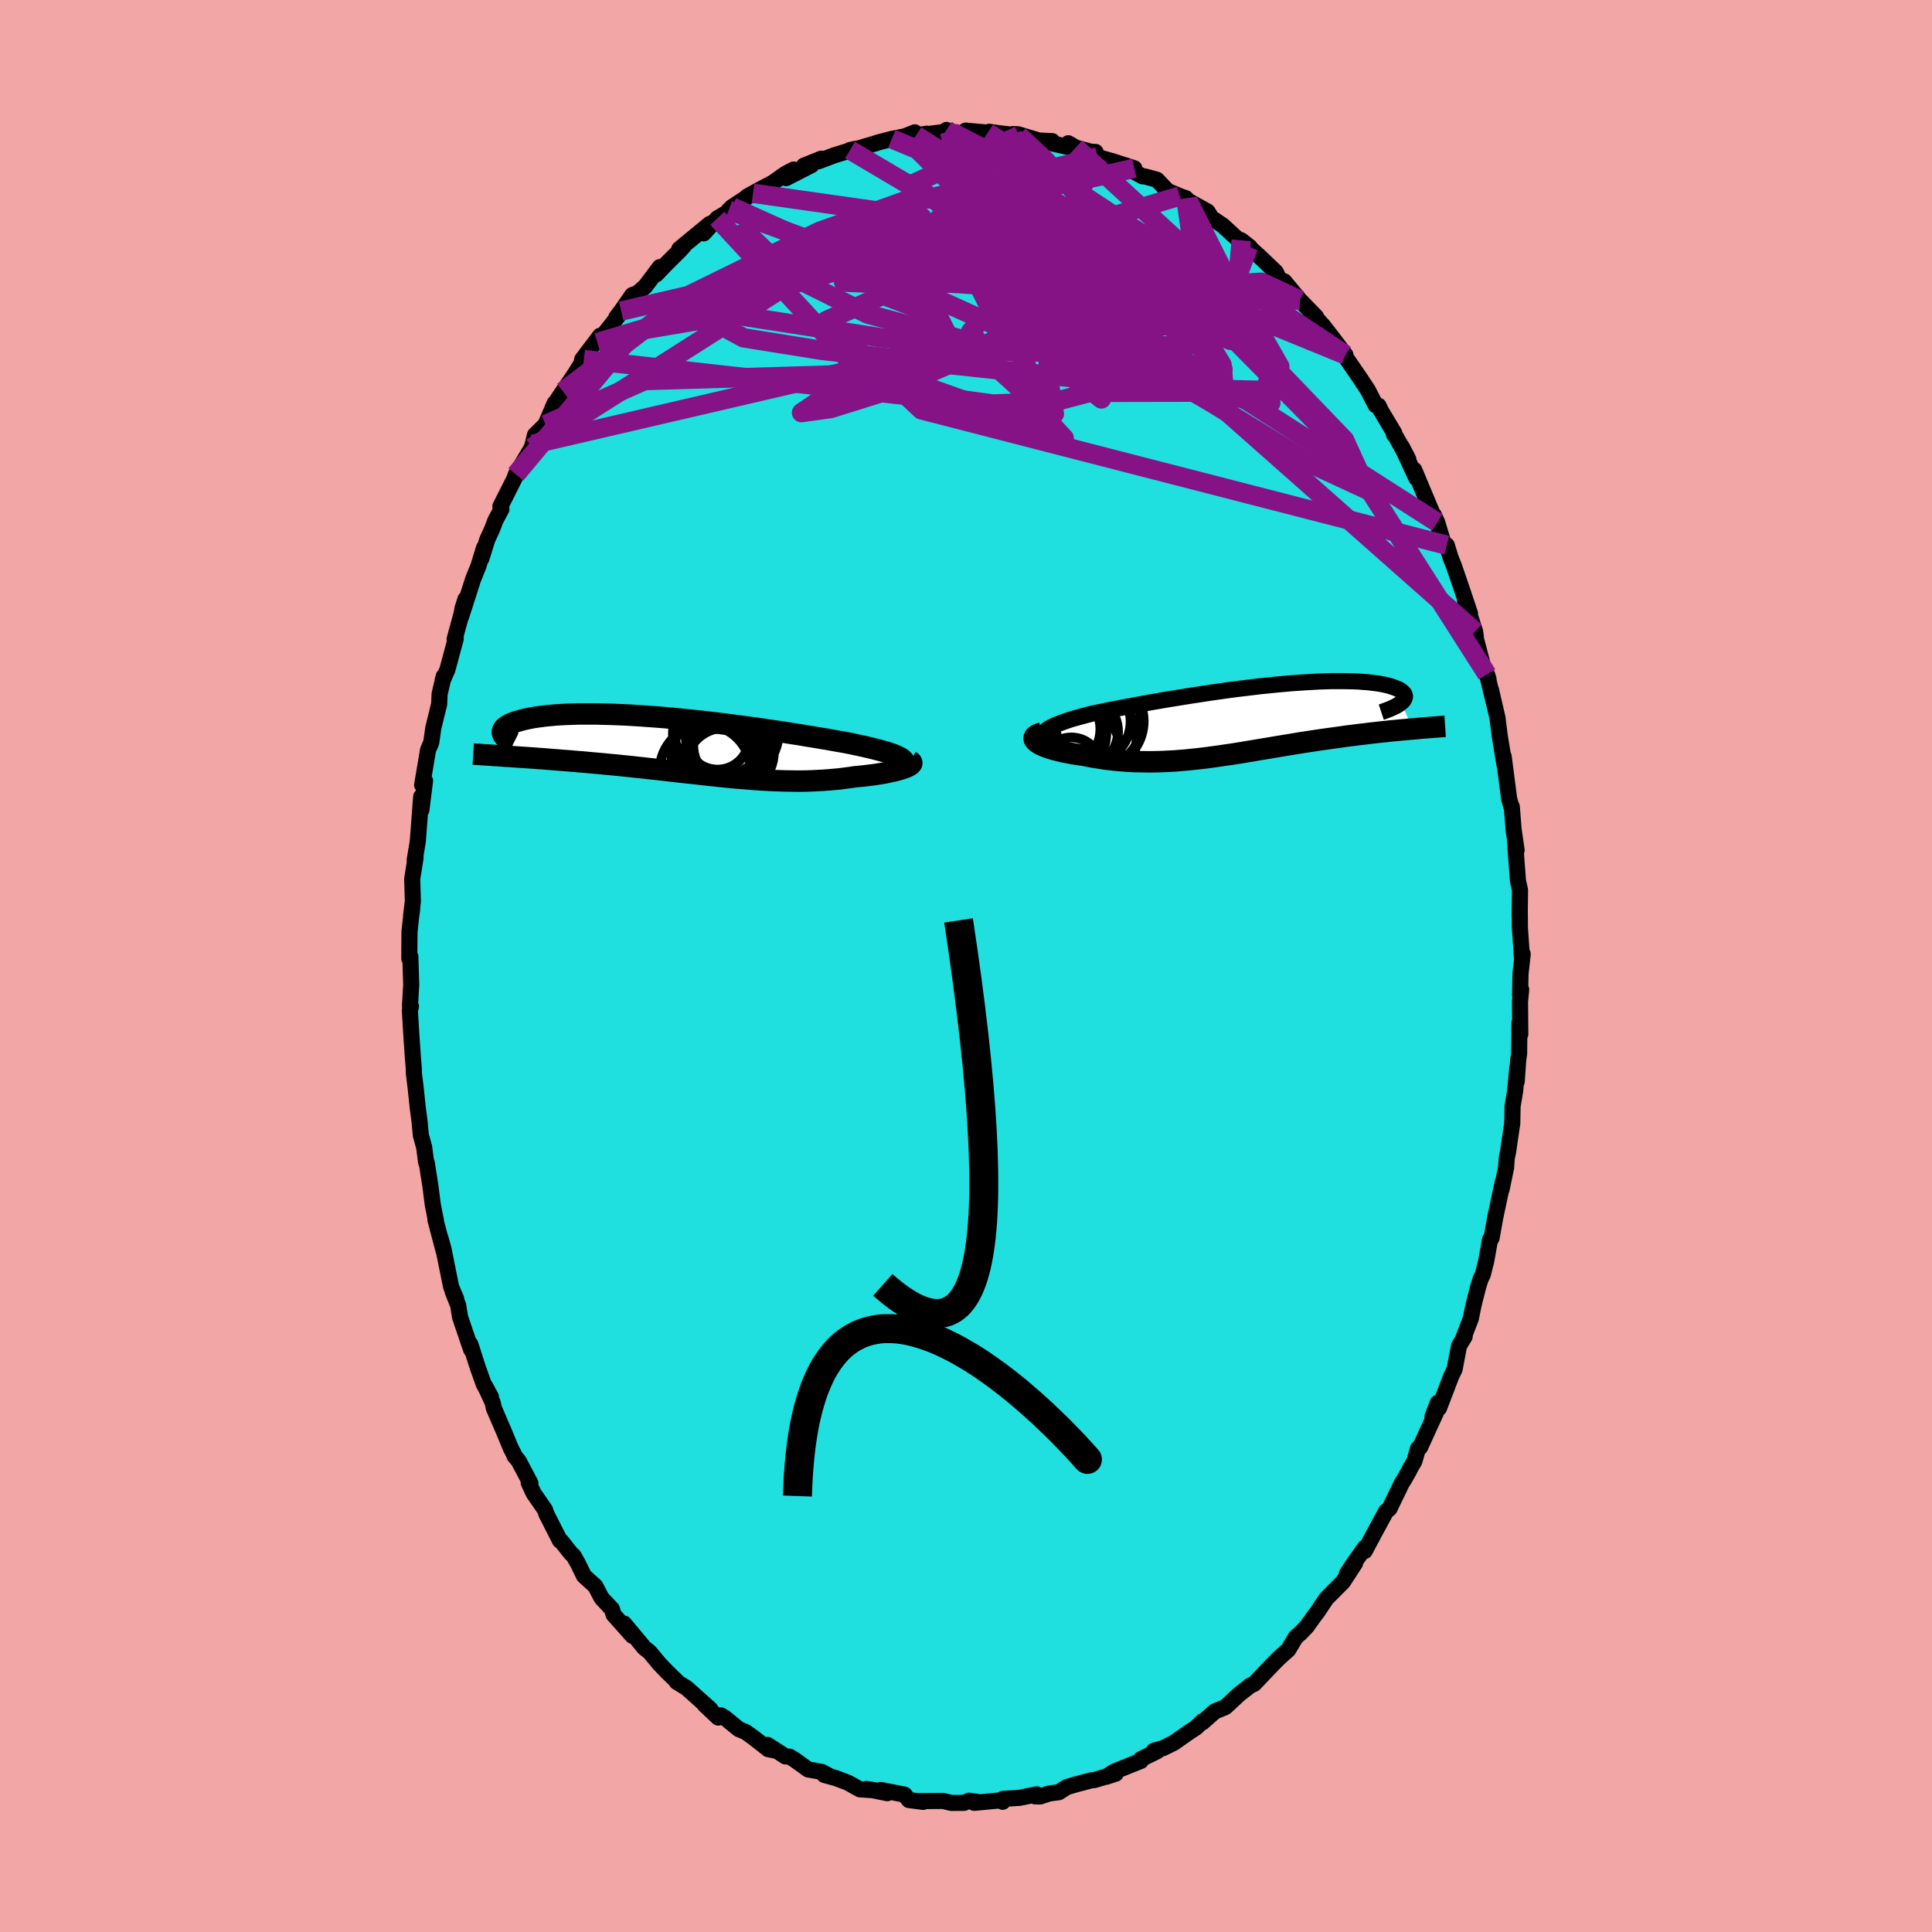 <svg xmlns="http://www.w3.org/2000/svg" width="500" height="500" viewBox="-100 -100 200 200"><defs><clipPath id="c"><path d="m22.68 1.27-.18-.11-.21-.1-.24-.11-.28-.11-.3-.11-.34-.11-.36-.1-.4-.11-.42-.11-.44-.11-.47-.11-.5-.11-.52-.11-.54-.12-.56-.11-.59-.1-.62-.11-.65-.12-.68-.11-.71-.12-.74-.12-.76-.13-.79-.12-.8-.13-.83-.12-.84-.12-.85-.13-.87-.12-.88-.12-.88-.11-.9-.12-.89-.11-.89-.1-.9-.11-.89-.09-.88-.09-.88-.09-.86-.08-.86-.07-.84-.06-.83-.06-.82-.05-.79-.05-.78-.03-.75-.03-.74-.02-.71-.02h-1.99l-.61.02-.59.02-.56.03-.53.03-.51.05-.48.04-.45.06-.42.05-.4.06-.38.07-.34.07-.33.07-.3.08-.27.08-.26.07-.23.09-.22.08-.19.08-.16.09-.15.09-.13.09-.1.09-.09.1-.06.09-.05.1-.03.09-.01.1.01.09.03.09.63 2.32.42.03.43.03.43.03.45.03.45.03.46.03.47.04.48.03.48.04.49.04.5.04.5.04.51.04.52.04.53.05.53.04.54.05.55.05.56.05.57.05.57.06.58.05.58.06.59.06.59.06.6.07.6.06.6.07.61.06.61.07.61.07.61.07.61.07.62.07.61.06.62.07.61.07.61.07.61.06.62.07.61.06.6.06.61.05.61.05.6.05.6.05.6.04.6.03.59.03.59.02.59.02.59.01.58.01h.58l.58-.01.57-.02.57-.03.57-.03.56-.04.56-.05.55-.05.54-.07.54-.07.53-.08.43-.04.43-.04.41-.05.4-.05.39-.05.38-.06.36-.06.35-.06.33-.07.32-.07.3-.07.28-.07.27-.08.24-.07.22-.08"/></clipPath><clipPath id="b"><path d="m-22.01 1.55.11-.16.15-.15.19-.16.22-.15.27-.15.3-.14.33-.15.37-.14.39-.14.43-.15.45-.14.48-.13.5-.14.53-.14.55-.14.62-.12.64-.14.67-.13.7-.14.72-.13.75-.14.77-.14.78-.15.8-.14.82-.14.83-.14.83-.13.85-.14.85-.13.85-.13.86-.13.85-.12.85-.12.84-.11.84-.1.83-.1.82-.1.81-.08.79-.08.78-.07.76-.07.75-.05.72-.05.7-.04.69-.04.65-.02.64-.02h1.2l.56.01.53.01.51.02.48.04.45.03.43.05.39.05.38.05.34.06.32.07.3.07.27.08.24.08.22.08.2.08.18.08.15.09.13.09.11.09.09.1.07.09.04.1.03.1v.1l-.02.1-.04.1-.05.11-.08.1-.09.1-.12.1L16.35.98l-.38.03-.38.04-.4.03-.4.04-.41.04-.42.04-.42.05-.43.04-.44.05-.44.05-.45.05-.45.06-.46.05-.47.06-.47.06-.48.06-.49.07-.49.07-.51.07-.51.07-.51.07-.52.08-.53.08-.53.08-.54.08-.54.09-.54.09-.55.09-.55.09-.55.09-.56.1-.56.09-.56.09-.57.1-.56.09-.57.1-.57.09-.58.09-.57.08-.58.09-.58.08-.58.08-.58.07-.58.07-.58.06-.59.06-.59.05-.59.05-.59.03-.59.03-.59.02-.59.01h-.6l-.59-.01-.59-.01-.6-.03-.59-.04-.6-.05-.59-.06-.59-.07-.58-.09-.58-.09-.58-.1-.57-.12-.44-.06-.42-.06-.42-.07-.4-.08-.39-.07-.37-.09-.36-.09-.34-.09-.32-.09-.29-.1-.28-.1-.25-.11-.22-.1-.19-.11-.17-.11"/></clipPath><filter id="a"><feTurbulence baseFrequency=".05" numOctaves="3" result="noise" type="noise"/><feDisplacementMap in="SourceGraphic" in2="noise" scale="2"/></filter></defs><rect width="100%" height="100%" x="-100" y="-100" fill="#F2A6A6"/><path fill="#20DFDF" stroke="#000" stroke-linejoin="round" stroke-width="1.667" d="m57.4.83-.04 2.18.11-.57-.12 1.26.03 3.36-.09-1.16-.03 3.14-.1.76-.15 2.16.06-1.42-.22 2.37-.27 1.63-.03 1.76-.05.32-.39 2.64-.13.63-.07.99-.47 2.26.13-.79-.77 3.62-.39 2.18-.2.36.04-.19-.4 2.24-.35 1.38-.21.42-.24.74-.48 1.88-.31 1.51-.84 2.19.2-.32-.58.96-.46 2.42-.36.75-1.25 3.27-.14-.53-.54 1.42.39-.49-1.67 3.66-.22.14-.37 1.3-.44.76-.14.29-.53.93-.19.28-1.28 2.65-.36.3-1.2 2.21-1 1.88.01-.34-1.21 1.7-.65 1 .85-1.1-1.26 1.94-1.71 1.71-.93 1.4-.34.44-.77 1.08-.62.65-.54.47-.13.23-.61 1.03-1.02.92-1.18 1.2.5-.51-1.85 1.94-.46.2-.07.08-1 .78-1.41 1.31-.08.05-1.03.42-1.28 1.13v-.1l-.69.66-.81.53-1.46 1.03-1.11.55-.96.27.32.06-1.66.81-.02.19-2.74 1.1-.84.54.98-.32-2.24.67-.29.02-1.55.41-.96.28-.85.54-1 .13-.93.31-.52-.01.16-.21-1.76.36-1.73.11-.03.3-.31-.14-2.64.25.29-.11-.81-.11-.52.22-1.33.01-.86-.21-2.69.02.64.08-1.48-.19-.45-.56-2.46-.48.67.33-2.15-.44.93.15-1.62-.11-1.24-.69-1.24-.47-1.2-.33.59.14-.84-.45-1.43-.26-1.37-.99-.54-.33-.44-.03-1.85-1.19.87.61-.8-.17-1.42-1.12-.9-.65-.72-.3-1.38-1.13-.47-.3-.28.23-1.42-1.34.6.47-2.45-2.19-1.04-.64.16.08-1.12-1.09-.8-.83-1.04-1.25-.56-.44-.54-.66-1.54-1.84.87 1.27-1.95-2.19-.18-.59-.28-.29-.79-.85-.64-1.22-1.17-1.06-.64-1.3-.44-.78-.28-.26-1.01-1.27-.12-.04-1.41-2.77-.14-.43-1.19-1.72-.5-1.09.18.06-1.22-2.31-.43-.51-.06-.19-.31-.59-.67-1.62-1.09-2.53-.13-.59-.8-1.74.62 1.14-.74-1.3-.63-1.77-.76-2.38.08.56-1.14-3.35-.2-1.23-.56-1.41.36.75-.53-1.25-.8-3.97-.33-1.17.37 1.47-.87-3.3.05.07-.32-1.61-.24-1.89-.38-2.43-.07-.08-.2-1.55-.34-1.22-.15-1.56-.18-1.34-.21-2.02-.18-1.47-.02-.61-.09-1.08-.18-2.66-.13-2.2.11-.41-.1-.05.11-1.9.02-.23-.09-2.99-.11.21.02-2.77.32-2.93-.16 1.35.08-.44.11-1.17-.07-2.27.35-2.22-.09.24.32-1.92.35-4.63.12-.13-.1 1.52.38-3.03-.3.43.61-3.62.33-.77.22-1.53.6-2.44.05-1.07.43-1.83-.12.46.26-.61.23-.51.87-3.23-.12.07 1.13-4.16-.31.96-.14.83 1.24-3.86.55-1.36.58-1.89-.28 1.12.61-1.95.5-1.09.34-.9.63-1.18-.11-.28 1.78-3.53-.33.63.15-.41 1.65-2.77.1-.35.23-.96 1.09-1.08.96-2.23-.26.59.52-.91.59-.88 1.21-1.77.95-1.53h-.18l1.86-2.46-.28.7 1.65-2.08.68-.91-.38.4.51-.67 1.16-1.66.54-.19.81-.72 1.49-1.98-.37.75 1.06-1.1 1.39-1.38.42-.46-.48.32 3.17-2.61-.65.99 1.42-1.56 1.09-.64.08-.19.35-.34 2.17-1.42-.62.35 1.37-.76 1.3-.68 1.27-.9.89-.47-.78.89 2.63-1.35-.79.06 1.79-.72-.3.27 1.68-.63 2.14-.66-.54.12.71-.12 1.73-.51.57-.18 1.32-.34 1.35-.27 1.03-.41.13.32 1.1-.18-.4.1 2.75-.34-.3-.15.58.24 1.2.12.2-.29 2.29.21.16-.09.78.12 2.29.28-.65-.16.56.02 2.14.64 1.4.07-.03.23 1.69.38v-.39l.77.45 1.59.43.46.02.22.53 1.67.47-.26-.08 2.38.77-.95-.15 1.8.98.31.03 1.19.33 1.1 1.16 1.26.53.63.22.23.26L25-78.1l.41.65 1.17.79 1.46 1.34.31.15.15.05.88.69-.12-.03 1.14 1.03 1.66 1.58.53 1.05.8.51-.45-.59 1.62 1.95 1.67 1.71-.76-.77 1.43 1.65v-.03l1.21 1.56 1.17 1.55-.81-.98.75 1.1 1.59 2.32.78 1.18.82 1.59.3.05.24.51 1.38 2.31-.03.15.23.29 1.26 2.29-.69-1.33 1.52 3.28-.22-.86 1.1 2.63 1.2 2.84-.27-.8.35.77.7 2.32.29.04.4 1.3.34.85.75 2.19.92 2.74-.52-1.36 1.04 3.22.08.55-.21-.63.92 3.51.6 1.49-.15-.49.71 2.97-.3-1.36.67 2.9.23 1.85.5 3.03-.14-.89.05.01.57 4.4.29.99-.02-.21.19 2.39.31 2.12-.16-.97.09 1.36.21 2.78.21.96-.03 2.7.01-.2.01 1.44.22 3.15.07-.47L57.4.83l-.04 2.18" filter="url(#a)"/><path fill="#fff" d="m-22.01 1.55.11-.16.15-.15.19-.16.22-.15.27-.15.3-.14.33-.15.37-.14.39-.14.43-.15.45-.14.48-.13.5-.14.53-.14.55-.14.62-.12.64-.14.67-.13.7-.14.72-.13.75-.14.77-.14.78-.15.8-.14.82-.14.83-.14.83-.13.85-.14.85-.13.85-.13.86-.13.85-.12.85-.12.84-.11.84-.1.83-.1.82-.1.81-.08.79-.08.78-.07.76-.07.75-.05.72-.05.7-.04.69-.04.65-.02.64-.02h1.2l.56.01.53.01.51.02.48.04.45.03.43.05.39.05.38.05.34.06.32.07.3.07.27.08.24.08.22.08.2.08.18.08.15.09.13.09.11.09.09.1.07.09.04.1.03.1v.1l-.02.1-.04.1-.05.11-.08.1-.09.1-.12.1L16.35.98l-.38.03-.38.04-.4.03-.4.04-.41.04-.42.04-.42.05-.43.04-.44.05-.44.05-.45.05-.45.06-.46.05-.47.06-.47.06-.48.06-.49.07-.49.07-.51.07-.51.07-.51.07-.52.08-.53.08-.53.08-.54.08-.54.09-.54.09-.55.09-.55.09-.55.09-.56.1-.56.09-.56.09-.57.1-.56.09-.57.1-.57.09-.58.09-.57.08-.58.09-.58.08-.58.08-.58.07-.58.07-.58.06-.59.06-.59.05-.59.05-.59.03-.59.03-.59.02-.59.01h-.6l-.59-.01-.59-.01-.6-.03-.59-.04-.6-.05-.59-.06-.59-.07-.58-.09-.58-.09-.58-.1-.57-.12-.44-.06-.42-.06-.42-.07-.4-.08-.39-.07-.37-.09-.36-.09-.34-.09-.32-.09-.29-.1-.28-.1-.25-.11-.22-.1-.19-.11-.17-.11" filter="url(#a)" transform="translate(29.9 -25.52)"/><path fill="#fff" d="m22.68 1.27-.18-.11-.21-.1-.24-.11-.28-.11-.3-.11-.34-.11-.36-.1-.4-.11-.42-.11-.44-.11-.47-.11-.5-.11-.52-.11-.54-.12-.56-.11-.59-.1-.62-.11-.65-.12-.68-.11-.71-.12-.74-.12-.76-.13-.79-.12-.8-.13-.83-.12-.84-.12-.85-.13-.87-.12-.88-.12-.88-.11-.9-.12-.89-.11-.89-.1-.9-.11-.89-.09-.88-.09-.88-.09-.86-.08-.86-.07-.84-.06-.83-.06-.82-.05-.79-.05-.78-.03-.75-.03-.74-.02-.71-.02h-1.99l-.61.02-.59.02-.56.03-.53.03-.51.05-.48.04-.45.06-.42.05-.4.06-.38.07-.34.07-.33.07-.3.08-.27.08-.26.07-.23.09-.22.08-.19.08-.16.09-.15.09-.13.09-.1.09-.09.1-.06.09-.05.1-.03.09-.01.1.01.09.03.09.63 2.32.42.03.43.03.43.03.45.03.45.03.46.03.47.04.48.03.48.04.49.04.5.04.5.04.51.04.52.04.53.05.53.04.54.05.55.05.56.05.57.05.57.06.58.05.58.06.59.06.59.06.6.07.6.06.6.07.61.06.61.07.61.07.61.07.61.07.62.07.61.06.62.07.61.07.61.07.61.06.62.07.61.06.6.06.61.05.61.05.6.05.6.05.6.04.6.03.59.03.59.02.59.02.59.01.58.01h.58l.58-.01.57-.02.57-.03.57-.03.56-.04.56-.05.55-.05.54-.07.54-.07.53-.08.43-.04.43-.04.41-.05.4-.05.39-.05.38-.06.36-.06.35-.06.33-.07.32-.07.3-.07.28-.07.27-.08.24-.07.22-.08" filter="url(#a)" transform="translate(-29.38 -22.76)"/><g fill="none" stroke="#000" transform="translate(29.9 -25.52)"><path stroke-linejoin="round" stroke-width="1.667" d="m-20.45 3.34-.4-.2-.34-.2-.28-.19-.23-.18-.17-.18-.13-.18-.07-.17-.03-.17.02-.16.07-.16.11-.16.15-.15.19-.16.22-.15.27-.15.3-.14.33-.15.37-.14.39-.14.43-.15.45-.14.48-.13.5-.14.53-.14.55-.14.62-.12.64-.14.67-.13.7-.14.72-.13.75-.14.77-.14.78-.15.8-.14.82-.14.83-.14.83-.13.85-.14.85-.13.85-.13.86-.13.85-.12.85-.12.84-.11.84-.1.83-.1.82-.1.81-.08.79-.08.78-.07.76-.07.75-.05.72-.05.7-.04.69-.04.65-.02.64-.02h1.2l.56.01.53.01.51.02.48.04.45.03.43.05.39.05.38.05.34.06.32.07.3.07.27.08.24.08.22.08.2.08.18.08.15.09.13.09.11.09.09.1.07.09.04.1.03.1v.1l-.02.1-.04.1-.05.11-.08.1-.09.1-.12.1-.13.11-.15.1-.16.1-.19.1-.2.09-.21.1-.23.1-.25.09-.26.1-.27.09" filter="url(#a)"/><path stroke-linejoin="round" stroke-width="2.222" d="m-22.01 1.39-.27.08-.21.08-.16.1-.12.1-.06.1-.02.1.02.11.06.1.1.11.13.11.17.11.19.11.22.1.25.11.28.1.29.1.32.09.34.09.36.09.37.09.39.07.4.08.42.07.42.06.44.06.57.12.58.1.58.09.58.09.59.07.59.06.6.05.59.04.6.03.59.01.59.01h.6l.59-.01.59-.02.59-.03.59-.03.59-.05.59-.05.59-.06.58-.06.58-.07.58-.07.58-.08.58-.08.58-.09.57-.08.58-.09.57-.09.57-.1.56-.09.57-.1.56-.09.56-.09.56-.1.55-.09.55-.09.55-.09.54-.09.54-.09.54-.08.53-.08.53-.08.52-.08.51-.07.51-.07.51-.07.49-.07.49-.07.48-.06.47-.06.47-.06.46-.05.45-.06.45-.05.44-.05.44-.05.43-.04.42-.05.42-.04.41-.04.4-.04.4-.03.38-.04.38-.03.37-.03.37-.04.35-.03.35-.02.34-.03.33-.03.32-.02.31-.03.31-.02.3-.02" filter="url(#a)"/><circle cx="-20.143" cy=".987" r="4.15" clip-path="url(#b)" filter="url(#a)"/><circle cx="-17.783" cy="2.902" r="3.782" clip-path="url(#b)" filter="url(#a)"/><circle cx="-19.613" cy="-.008" r="4.31" clip-path="url(#b)" filter="url(#a)"/><circle cx="-17.228" cy="1.912" r="4.984" clip-path="url(#b)" filter="url(#a)"/><circle cx="-19.938" cy="1.412" r="4.564" clip-path="url(#b)" filter="url(#a)"/><circle cx="-17.123" cy=".217" r="4.26" clip-path="url(#b)" filter="url(#a)"/><circle cx="-16.498" cy=".177" r="4.992" clip-path="url(#b)" filter="url(#a)"/><circle cx="-17.903" cy="1.237" r="3.744" clip-path="url(#b)" filter="url(#a)"/><circle cx="-18.993" cy="4.907" r="3.05" clip-path="url(#b)" filter="url(#a)"/><circle cx="-16.193" cy=".417" r="4.47" clip-path="url(#b)" filter="url(#a)"/></g><g fill="none" stroke="#000" transform="translate(-29.38 -22.76)"><path stroke-linejoin="round" stroke-width="2.222" d="m22.41 2.39.2-.12.16-.12.13-.11.08-.12.04-.11.01-.11-.04-.11-.07-.1-.1-.11-.14-.11-.18-.11-.21-.1-.24-.11-.28-.11-.3-.11-.34-.11-.36-.1-.4-.11-.42-.11-.44-.11-.47-.11-.5-.11-.52-.11-.54-.12-.56-.11-.59-.1-.62-.11-.65-.12-.68-.11-.71-.12-.74-.12-.76-.13-.79-.12-.8-.13-.83-.12-.84-.12-.85-.13-.87-.12-.88-.12-.88-.11-.9-.12-.89-.11-.89-.1-.9-.11-.89-.09-.88-.09-.88-.09-.86-.08-.86-.07-.84-.06-.83-.06-.82-.05-.79-.05-.78-.03-.75-.03-.74-.02-.71-.02h-1.99l-.61.02-.59.02-.56.03-.53.03-.51.05-.48.04-.45.06-.42.05-.4.06-.38.07-.34.07-.33.07-.3.08-.27.08-.26.07-.23.09-.22.08-.19.08-.16.09-.15.09-.13.09-.1.09-.09.1-.06.09-.05.1-.03.09-.01.1.01.09.03.09.05.1.06.09.08.1.09.09.11.09.13.09.13.09.16.08.16.09.18.09" filter="url(#a)"/><path stroke-linejoin="round" stroke-width="2.222" d="m23.6 1.55.1.06.05.06.02.06-.01.07-.05.07-.09.08-.11.07-.14.08-.17.08-.19.07-.22.08-.24.07-.27.08-.28.07-.3.07-.32.07-.33.07-.35.06-.36.06-.38.06-.39.05-.4.05-.41.05-.43.04-.43.04-.53.08-.54.07-.54.07-.55.05-.56.05-.56.04-.57.03-.57.03-.57.02-.58.01h-.58l-.58-.01-.59-.01-.59-.02-.59-.02-.59-.03-.6-.03-.6-.04-.6-.05-.6-.05-.61-.05-.61-.05-.6-.06-.61-.06-.62-.07-.61-.06-.61-.07-.61-.07-.62-.07-.61-.06-.62-.07-.61-.07-.61-.07-.61-.07-.61-.07-.61-.06-.6-.07-.6-.06-.6-.07-.59-.06-.59-.06-.58-.06-.58-.05-.57-.06-.57-.05-.56-.05-.55-.05-.54-.05-.53-.04-.53-.05-.52-.04-.51-.04-.5-.04-.5-.04-.49-.04-.48-.04-.48-.03-.47-.04-.46-.03-.45-.03-.45-.03-.43-.03-.43-.03-.42-.03-.4-.02-.4-.03-.4-.03-.38-.02-.37-.03-.36-.02-.36-.02-.34-.03-.34-.02-.33-.02" filter="url(#a)"/><circle cx="5.257" cy="-.088" r="4.108" clip-path="url(#c)" filter="url(#a)"/><circle cx="3.657" cy="-.853" r="3.282" clip-path="url(#c)" filter="url(#a)"/><circle cx="4.387" cy="2.167" r="4.054" clip-path="url(#c)" filter="url(#a)"/><circle cx="3.887" cy="1.797" r="3.98" clip-path="url(#c)" filter="url(#a)"/><circle cx="5.242" cy="-1.358" r="4.74" clip-path="url(#c)" filter="url(#a)"/><circle cx="2.382" cy="2.507" r="4.704" clip-path="url(#c)" filter="url(#a)"/><circle cx="3.732" cy="1.237" r="4.836" clip-path="url(#c)" filter="url(#a)"/><circle cx="3.982" cy="-1.798" r="4.872" clip-path="url(#c)" filter="url(#a)"/><circle cx="5.027" cy=".587" r="4.47" clip-path="url(#c)" filter="url(#a)"/><circle cx="3.842" cy="-1.308" r="4.804" clip-path="url(#c)" filter="url(#a)"/></g><g fill="none" stroke="#861386" stroke-linejoin="round" stroke-width="2"><path d="m22.76-79.48 1.05 7.43 7.44 10.73.31 3.03-4.68-.72-5.68-.63-4.75-.44-3.62-1.69-2.77-3.57-1.76-4.48-.04-3.56 2.23-1.02 3.84 1.99 2.89 3.94-1.77 3.72-9.1 1.33-15.18-1.62-15.32-2.39-10.07 1.71-12.38 14.83" filter="url(#a)"/><path d="m17.42-82.58-4.07.93-10.33 2.14-4.3 4.62 3.42 5.25 7.11 4.38 7.16 3.04 5.63 1.69 3.55.23 1.02-1.47-1.8-3.16-4.38-4.34-5.99-4.59-6.14-3.88-4.8-2.53-2.27-1.03.99.32 4.37 1.47 7.04 2.56 7.89 3.54 5.82 3.57.1.71-9.19-6.63-16-10.51" filter="url(#a)"/><path d="m34.56-68.93-3.97-1.86-9.32.59-15.62-.02-14.64-.94-9.36-1.74-4.05-1.85-.72-1.07.86.33 1.85 1.8 3.52 2.87 6.72 3.34 11.42 3.06 15.58 1.29 12.49-3.45-6.33-12.64" filter="url(#a)"/><path d="m-24.22-78.57 38.47 17.29L17.83-68l-2.32-5.44-2.59-.48-1.54 2.51.4 2.93 1.45 1.6-.04-.35-3.25-1.93-5.19-2.62-3.34-2.56 1.96-1.97 7.42-.47 9.3 2.14 5.02 2.52-13.75-12.6" filter="url(#a)"/><path d="m-1.44-86.31 8.4 4.39L4.2-76.4l-1.07 3.13 2.51.84 2.42.59.54 2.25-.25 4.29.27 4.94.53 3.2-.49-.37-2.07-3.9-2.7-5.44-1.59-3.97.68-.29 2.84 2.9 3 1.59-.54-6.64 5.35-10.46" filter="url(#a)"/><path d="m-38.16-64.54 32.29-9.64 6.39 2.15 2.18 4.39 2.28 1.1 1.28-1.61-.03-1.67.06-.09 2.5 1.83 6.59 3.89 10.08 5.91 10.26 6.3 5.83 2.7-2.36-5.18-12.87-13.39-28.34-18.7" filter="url(#a)"/><path d="m-1.72-86.4 14.69 18.9.63 6.89.42 1.91-1.8-1.42-2.35-3.07-.14-2.9 3.11-1.41 5.22.21 4.88.89 2.11.15-2.06-1.51-6.11-3.02-8.74-3.34-9.37-2.17-8.07-.12-5.45 1.68-2.3 2.13.35.85 2.42-1.83 7.55-5.17 20.36-4.99" filter="url(#a)"/><path d="m-44.95-53.66 31.57-20.09 7.34-5.07-1.89.79-3.3 1.32-.72.59 3.37.97 7.46 2.67 10.16 4.34 10.11 4.44 6.64 2.37.54-1.12-6.16-4.56-10.68-6.64-10.23-6.59-4.29-4.28-2.65-1.1" filter="url(#a)"/><path d="M48.78-45.92 14.6-67.79l-16.85-5.88-.91-1.1 6.64 1.57 7.95 3.73 6.44 4.66 4.47 3.92 2.9 1.92 1.51-.57-.25-2.72-2.42-4.02-4.34-4.25-5.14-3.55-4.19-2.31-1.72-.87 1.26.4 3.26 1.19 3.01 1.05.22-.47-3.56-3.23-4.65-5.07-2.75-2.57" filter="url(#a)"/><path d="m-24.57-78.23 19.83 7.24 4.04 8.05-5.04 2.18-1.79.67 3.85 1.05 6.49.86 6.35-.23 5.35-1.41 4.44-1.99 3.35-1.94 1.62-1.49-.63-.87-2.79-.17-4.24.5-4.95.85-5.26.72-5.49.31-5.23.19-3.47.95.84 2.44 7.13 3.5 10.34 2.18-2.66-2.89-47.07-5.25" filter="url(#a)"/><path d="m-12.01-84.47 27.34 16.16-4.34-3.85-6.41-3.33-.32-.31 3.35.76 1.94.17-2.24-.72-5.38-1.06-4.79-.67.02.41 7.05 2.34 12.33 4.74 10.8 5.06-2.43-2.02-30.08-19.19" filter="url(#a)"/><path d="m34.56-68.93-5.67-.11-13.04-1.77-5.86-.48 1.85.66 3.64.74.92-.08-2.84-.9-5.31-1.02-5.99-.42-5.18.4-3.31.83-.71.61 2.06-.08 4.19-.74 4.86-.94 3.78-.62 1.37-.27-1.38-.46-3.37-1.31-3.6-2.05-1.52-1.19 3.68 2.45 14.9 10.39L52.7-34.62" filter="url(#a)"/><path d="m-1.72-86.4 2.58 9.06-12.56 3.92-6.24.19.56-1.19 3.41-1.1 3.08-.36 1.76.64 1.07 1.47 1.03 1.69 1.01 1.16 1.31.31 3.23-.1 6.31.11 5.86-.85-2.49-5.94-3.37-8.73" filter="url(#a)"/><path d="m-22.05-79.99 17.48 2.48.19 1.66 3.42 1.22 5.84.77 6.3.86 6.05 1.52 4.81 1.76 2.2.9-1-.21-3.66.05-6.04 2-10.19 3.51-16.78 2.27-19.84.6-10.26 4.55" filter="url(#a)"/><path d="m22.13-79.7-8.98 2.68 4.07 6.23-1.29 2.07-3.47-.79-1.92-.84-.81.39-1.67 1.7-3.71 2.68-5.69 3.13-6.69 2.88-5.96 1.86-3.04.43 1.5-1.02 5.43-2.26 5.72-3.26 1.14-3.59-5.35-2.03-5.87 2.62 9.84 9.25 54.39 14.01" filter="url(#a)"/><path d="m-44.85-54.01 41.34-9.61 14.96-1.63-2.82-4.54-8.71-4.27-7.51-2.28-3.69-.39-.09.75 1.92 1.13 2.2.93 1.39.47.5.03.32-.19.92-.08 1.77.3 2.33.78 2.61 1.25 3.25 1.64 4.53 1.99 5.32 1.98 3.16.8-3.37-2.34-11.05-6.36-9.96-7.31 11.01-5" filter="url(#a)"/><path d="m28.5-75.12-.49 5.21 4.48 7.85-1.8 2.47-7.97-.19-12.12-1.16-13.54-1.44-12-1.35-8.1-1.3-3.02-1.64 1.98-2.23 5.85-2.4 8.02-1.58 8.37.17 7 2.06 4.3 3.06 1.12 2.95-.52 2.61 2.49 2.65 10.93-.02 5.78-15.06" filter="url(#a)"/><path d="m39.28-63.26-13.51-9.01-11.95-2.51-3.34 1.84 1.25 2.27.55.4-1.58-1.5-2.86-2.17-3.56-1.52-4.55-.13-5.48 1.26-4.96 1.98-1.96 1.56 2.28.09 4.23-1.46.29-1.7-8.89.59-15.67 5.16-11.29 8.63" filter="url(#a)"/><path d="m-35.7-67.8 6.94-1.6 13.56-6.64 9.73-3.48 6.5.08 5 1.75 4.23 1.59 3.7.72 3.11.05 2-.23.11-.23-2.04.06-3.24.85-2.4 2.04.46 2.81 3.7 2.2 5.55.82 6.8 2.4 11.21 11.35 14.72 23.07" filter="url(#a)"/><path d="M39.28-63.26 11.34-74.68l1.17-2.31 5.14 1.15 1.57 1.47-1.48 1.91-1.79 3.21-.72 4.02-.36 3.06-1.49.57-3.28-1.82-4.41-2.54-3.9-1.16-1.31 1.44 2.74 3.76 4.6 4.22-2.16 1.23-17.9-6.38-13.5-14.55" filter="url(#a)"/></g><path fill="none" stroke="#000" stroke-linejoin="round" stroke-width="3" d="M-8.61 33.01Q7.07 46.965-.77-4.72" filter="url(#a)"/><path fill="#6CC" stroke="#000" stroke-linejoin="round" stroke-width="3" d="m-17.45 54.87.03-.85.04-.83.05-.8.06-.77.07-.75.08-.73.09-.71.1-.68.11-.66.11-.63.13-.61.14-.59.14-.57.16-.55.16-.53.17-.5.18-.49.19-.46.19-.44.2-.42.21-.41.22-.38.23-.36.23-.35.24-.32.24-.31.26-.29.25-.27.27-.25.27-.24.28-.21.28-.2.29-.19.3-.16.3-.16.3-.13.31-.12.32-.1.32-.09.32-.07.33-.06.34-.05.34-.03.34-.01h.34l.35.01.36.02.35.04.36.05.37.06.36.08.37.09.37.1.38.11.37.12.38.13.38.14.39.16.38.16.39.17.38.19.39.19.39.2.39.21.39.22.39.23.4.23.39.24.39.25.4.26.39.27.39.27.39.28.39.28.39.29.39.3.39.3.39.31.39.31.38.32.38.32.38.33.38.33.38.33.37.34.38.34.37.34.36.35.37.35.36.35.36.35.35.35.35.36.35.36.34.35.34.36.33.36.33.36.33.36.32.36-.32-.36-.33-.36-.33-.36-.33-.36-.34-.36-.34-.35-.35-.36-.35-.36-.35-.35-.36-.35-.36-.35-.37-.35-.36-.35-.37-.34-.38-.34-.37-.34-.38-.33-.38-.33-.38-.33-.38-.32-.38-.32-.39-.31-.39-.31-.39-.3-.39-.3-.39-.29-.39-.28-.39-.28-.39-.27-.39-.27-.4-.26-.39-.25-.39-.24-.4-.23-.39-.23-.39-.22-.39-.21-.39-.2-.39-.19-.38-.19-.39-.17-.38-.16-.39-.16-.38-.14-.38-.13-.37-.12-.38-.11-.37-.1-.37-.09-.36-.08-.37-.06-.36-.05-.35-.04-.36-.02-.35-.01h-.34l-.34.01-.34.03-.34.05-.33.06-.32.07-.32.09-.32.1-.31.12-.3.13-.3.16-.3.16-.29.19-.28.2-.28.21-.27.24-.27.25-.25.27-.26.29-.24.31-.24.32-.23.35-.23.36-.22.38-.21.41-.2.42-.19.44-.19.46-.18.49-.17.5-.16.53-.16.55-.14.57-.14.59-.13.61-.11.63-.11.66-.1.68-.09.71-.08.73-.07.75-.06.77-.05.8-.04.83" filter="url(#a)"/></svg>